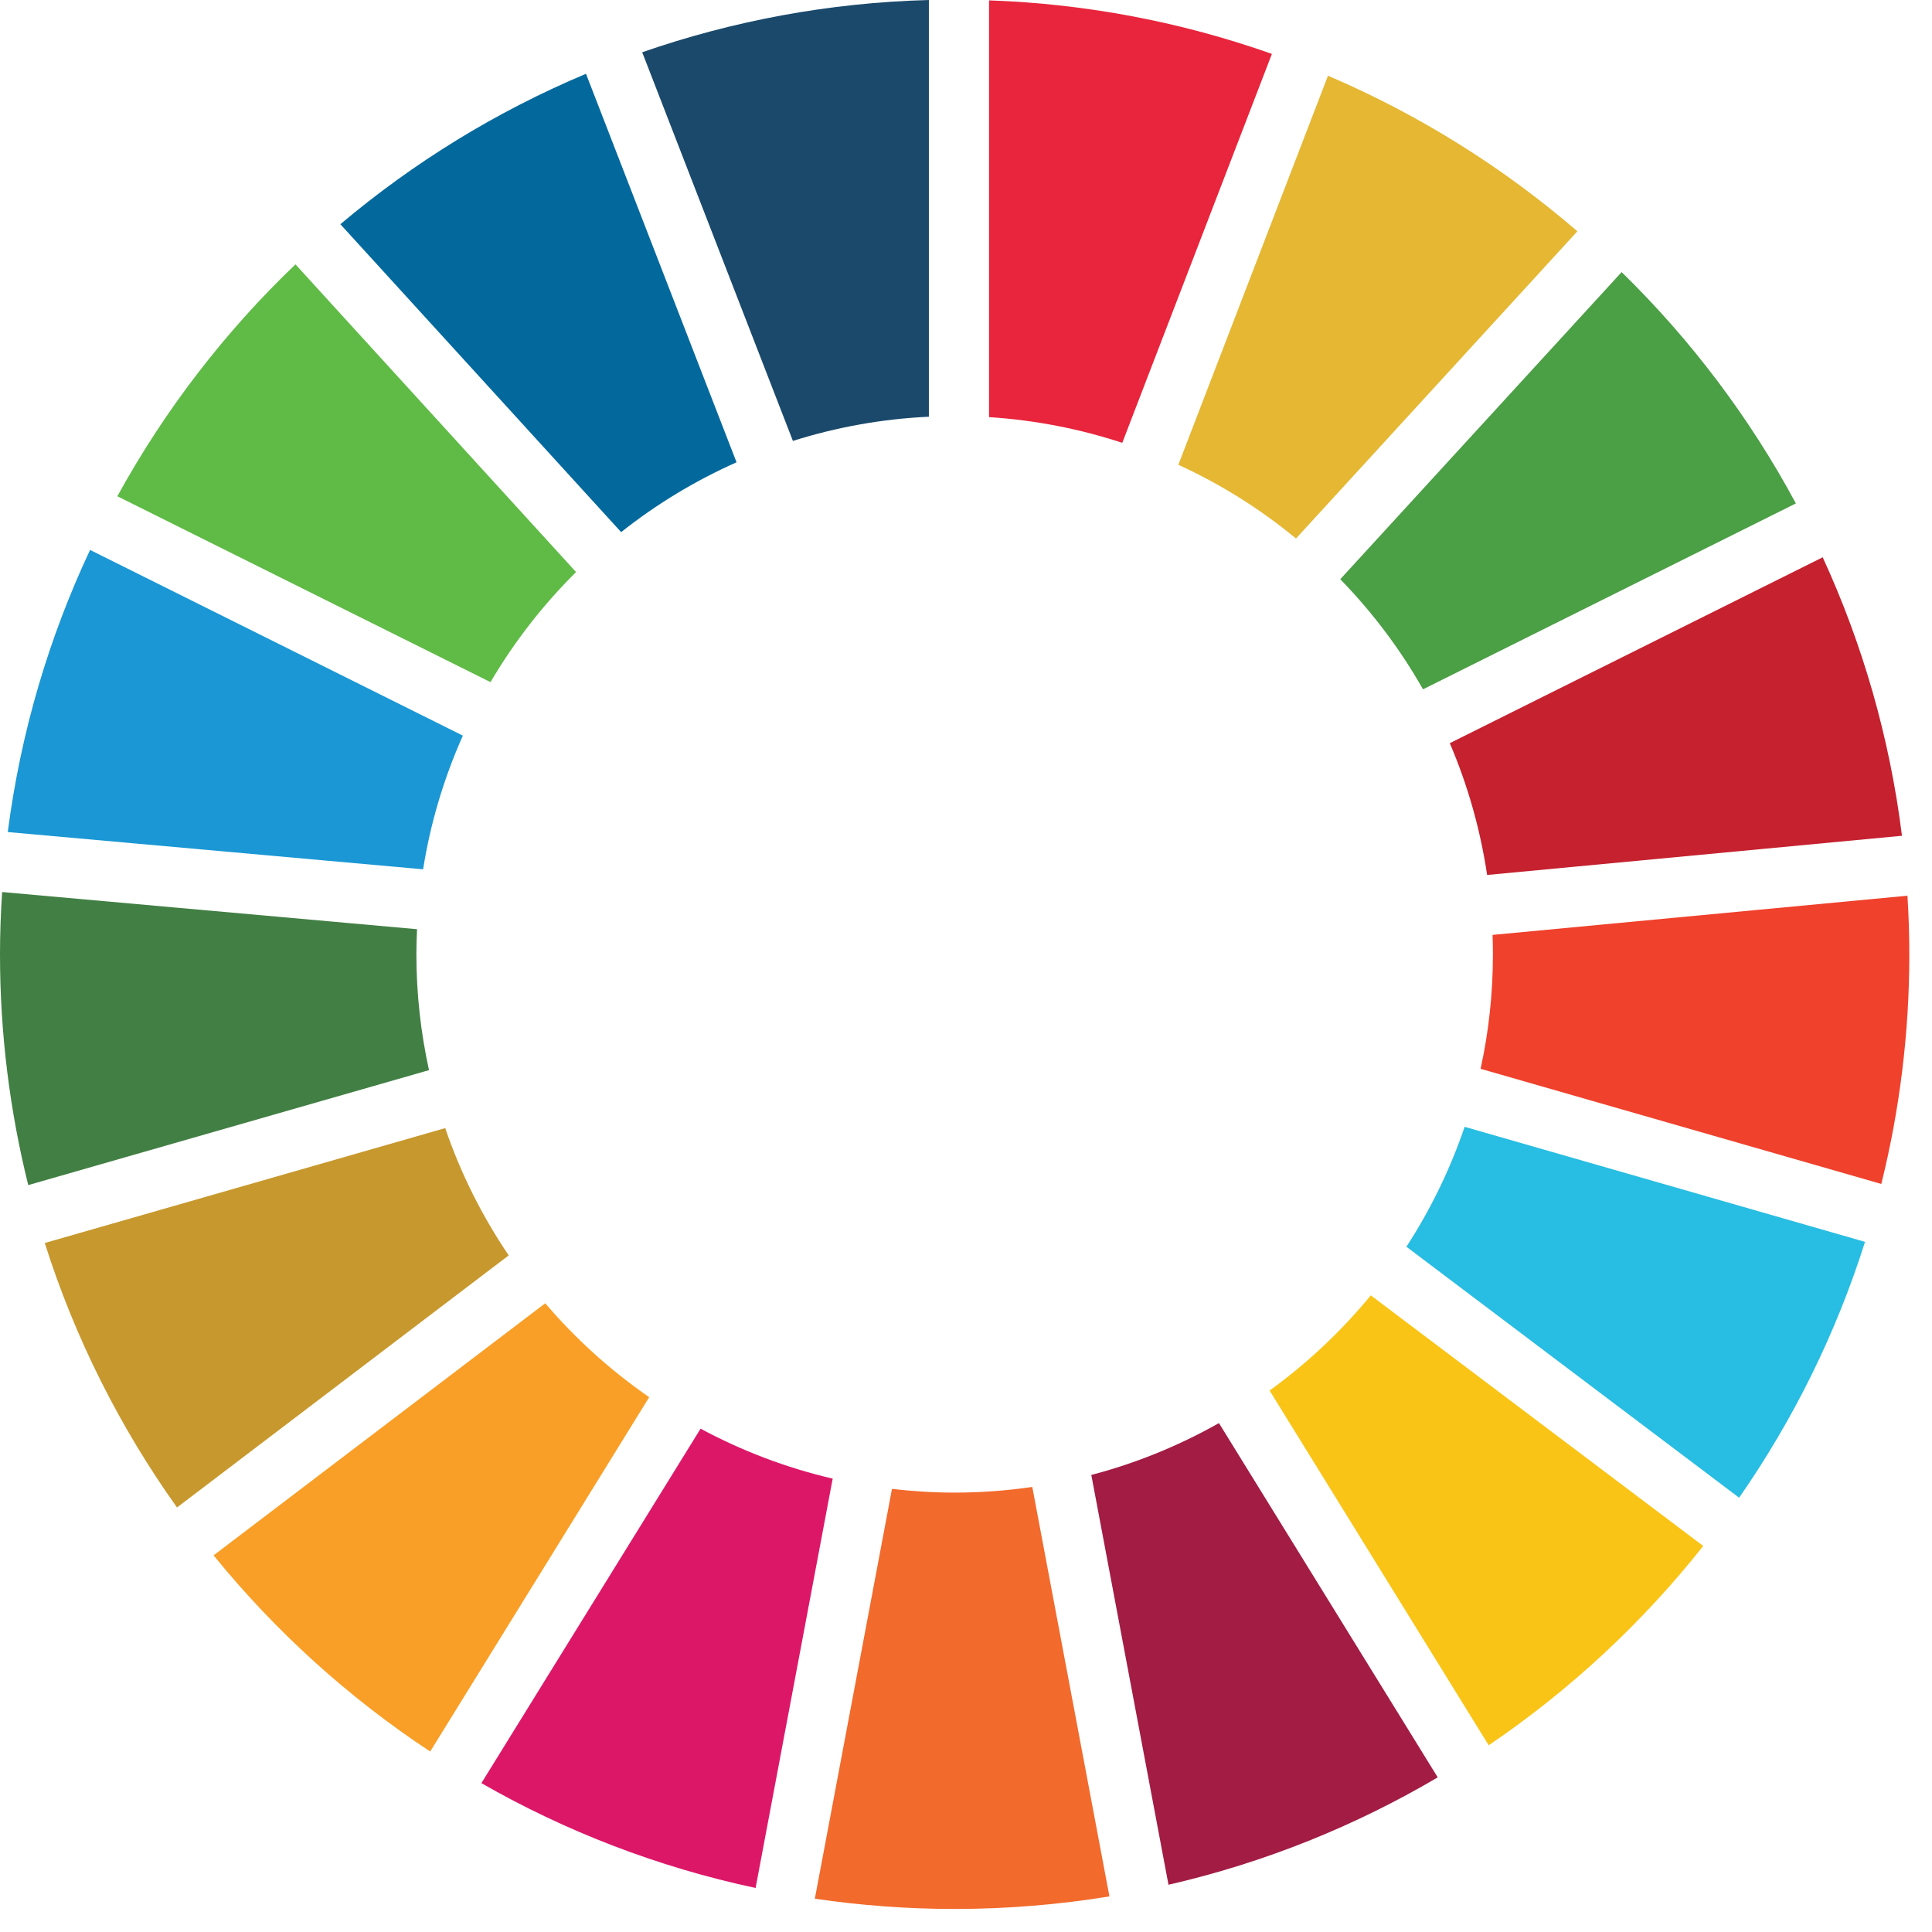 <?xml version="1.0" encoding="UTF-8"?>
<svg width="42px" height="42px" viewBox="0 0 42 42" version="1.1" xmlns="http://www.w3.org/2000/svg" xmlns:xlink="http://www.w3.org/1999/xlink">
    <!-- Generator: Sketch 52.6 (67491) - http://www.bohemiancoding.com/sketch -->
    <title>UN SDG Logo</title>
    <desc>Created with Sketch.</desc>
    <g id="UN-SDG-Logo" stroke="none" stroke-width="1" fill="none" fill-rule="evenodd">
        <g id="Group-35">
            <path d="M10.663,14.829 C11.179,13.952 11.805,13.148 12.523,12.436 L6.423,5.747 C4.889,7.214 3.58,8.914 2.551,10.788 L10.663,14.829 Z" id="Fill-1" fill="#5FBB46"></path>
            <path d="M25.616,10.104 C26.54,10.527 27.399,11.067 28.174,11.707 L34.291,5.028 C32.679,3.639 30.853,2.493 28.869,1.646 L25.616,10.104 Z" id="Fill-3" fill="#E5B733"></path>
            <path d="M39.624,12.115 L31.517,16.156 C31.904,17.06 32.179,18.02 32.329,19.021 L41.347,18.169 C41.081,16.034 40.49,13.999 39.624,12.115" id="Fill-5" fill="#C5212F"></path>
            <path d="M30.935,14.985 L39.041,10.944 C38.037,9.078 36.756,7.383 35.253,5.915 L29.136,12.592 C29.833,13.307 30.439,14.111 30.935,14.985" id="Fill-7" fill="#4B9F45"></path>
            <path d="M9.052,20.746 C9.052,20.563 9.058,20.381 9.066,20.2 L0.046,19.392 C0.017,19.84 0,20.291 0,20.746 C0,22.476 0.215,24.157 0.614,25.763 L9.326,23.264 C9.148,22.452 9.052,21.61 9.052,20.746" id="Fill-9" fill="#427F44"></path>
            <path d="M29.8,28.16 C29.159,28.939 28.419,29.636 27.6,30.229 L32.363,37.941 C34.13,36.742 35.704,35.279 37.027,33.608 L29.8,28.16 Z" id="Fill-11" fill="#F9C416"></path>
            <path d="M32.455,20.746 C32.455,21.6 32.363,22.433 32.187,23.235 L40.898,25.738 C41.295,24.138 41.507,22.466 41.507,20.746 C41.507,20.318 41.493,19.894 41.466,19.472 L32.447,20.324 C32.452,20.465 32.455,20.605 32.455,20.746" id="Fill-13" fill="#EF412C"></path>
            <path d="M11.853,28.332 L4.643,33.812 C5.984,35.463 7.572,36.902 9.352,38.077 L14.113,30.374 C13.275,29.794 12.514,29.106 11.853,28.332" id="Fill-15" fill="#F99F27"></path>
            <path d="M9.198,18.898 C9.359,17.879 9.655,16.905 10.062,15.992 L1.958,11.955 C1.063,13.86 0.449,15.923 0.169,18.088 L9.198,18.898 Z" id="Fill-17" fill="#1A97D4"></path>
            <path d="M31.255,38.638 L26.499,30.937 C25.635,31.425 24.705,31.807 23.724,32.064 L25.402,40.973 C27.49,40.493 29.459,39.697 31.255,38.638" id="Fill-19" fill="#A21C44"></path>
            <path d="M31.84,24.496 C31.524,25.423 31.098,26.297 30.574,27.103 L37.807,32.559 C38.981,30.87 39.91,29 40.544,26.997 L31.84,24.496 Z" id="Fill-21" fill="#28BDE2"></path>
            <path d="M22.441,32.325 C21.891,32.405 21.327,32.448 20.753,32.448 C20.293,32.448 19.838,32.419 19.391,32.367 L17.714,41.276 C18.707,41.422 19.721,41.499 20.753,41.499 C21.899,41.499 23.023,41.405 24.118,41.226 L22.441,32.325 Z" id="Fill-23" fill="#F26A2C"></path>
            <path d="M21.501,9.068 C22.506,9.133 23.477,9.324 24.397,9.627 L27.65,1.172 C25.714,0.488 23.65,0.083 21.501,0.008 L21.501,9.068 Z" id="Fill-25" fill="#E8253C"></path>
            <path d="M18.102,32.144 C17.088,31.908 16.124,31.539 15.23,31.058 L10.465,38.764 C12.298,39.814 14.302,40.59 16.426,41.043 L18.102,32.144 Z" id="Fill-27" fill="#DD1768"></path>
            <path d="M17.237,9.585 C18.177,9.288 19.168,9.107 20.193,9.059 L20.193,-0 C18.015,0.058 15.923,0.455 13.961,1.136 L17.237,9.585 Z" id="Fill-29" fill="#1A496B"></path>
            <path d="M11.059,27.291 C10.484,26.442 10.015,25.513 9.679,24.524 L0.973,27.022 C1.632,29.099 2.609,31.033 3.848,32.771 L11.059,27.291 Z" id="Fill-31" fill="#C7982D"></path>
            <path d="M13.503,11.568 C14.268,10.962 15.11,10.451 16.012,10.05 L12.739,1.604 C10.789,2.423 8.992,3.531 7.399,4.874 L13.503,11.568 Z" id="Fill-33" fill="#03699D"></path>
        </g>
    </g>
</svg>